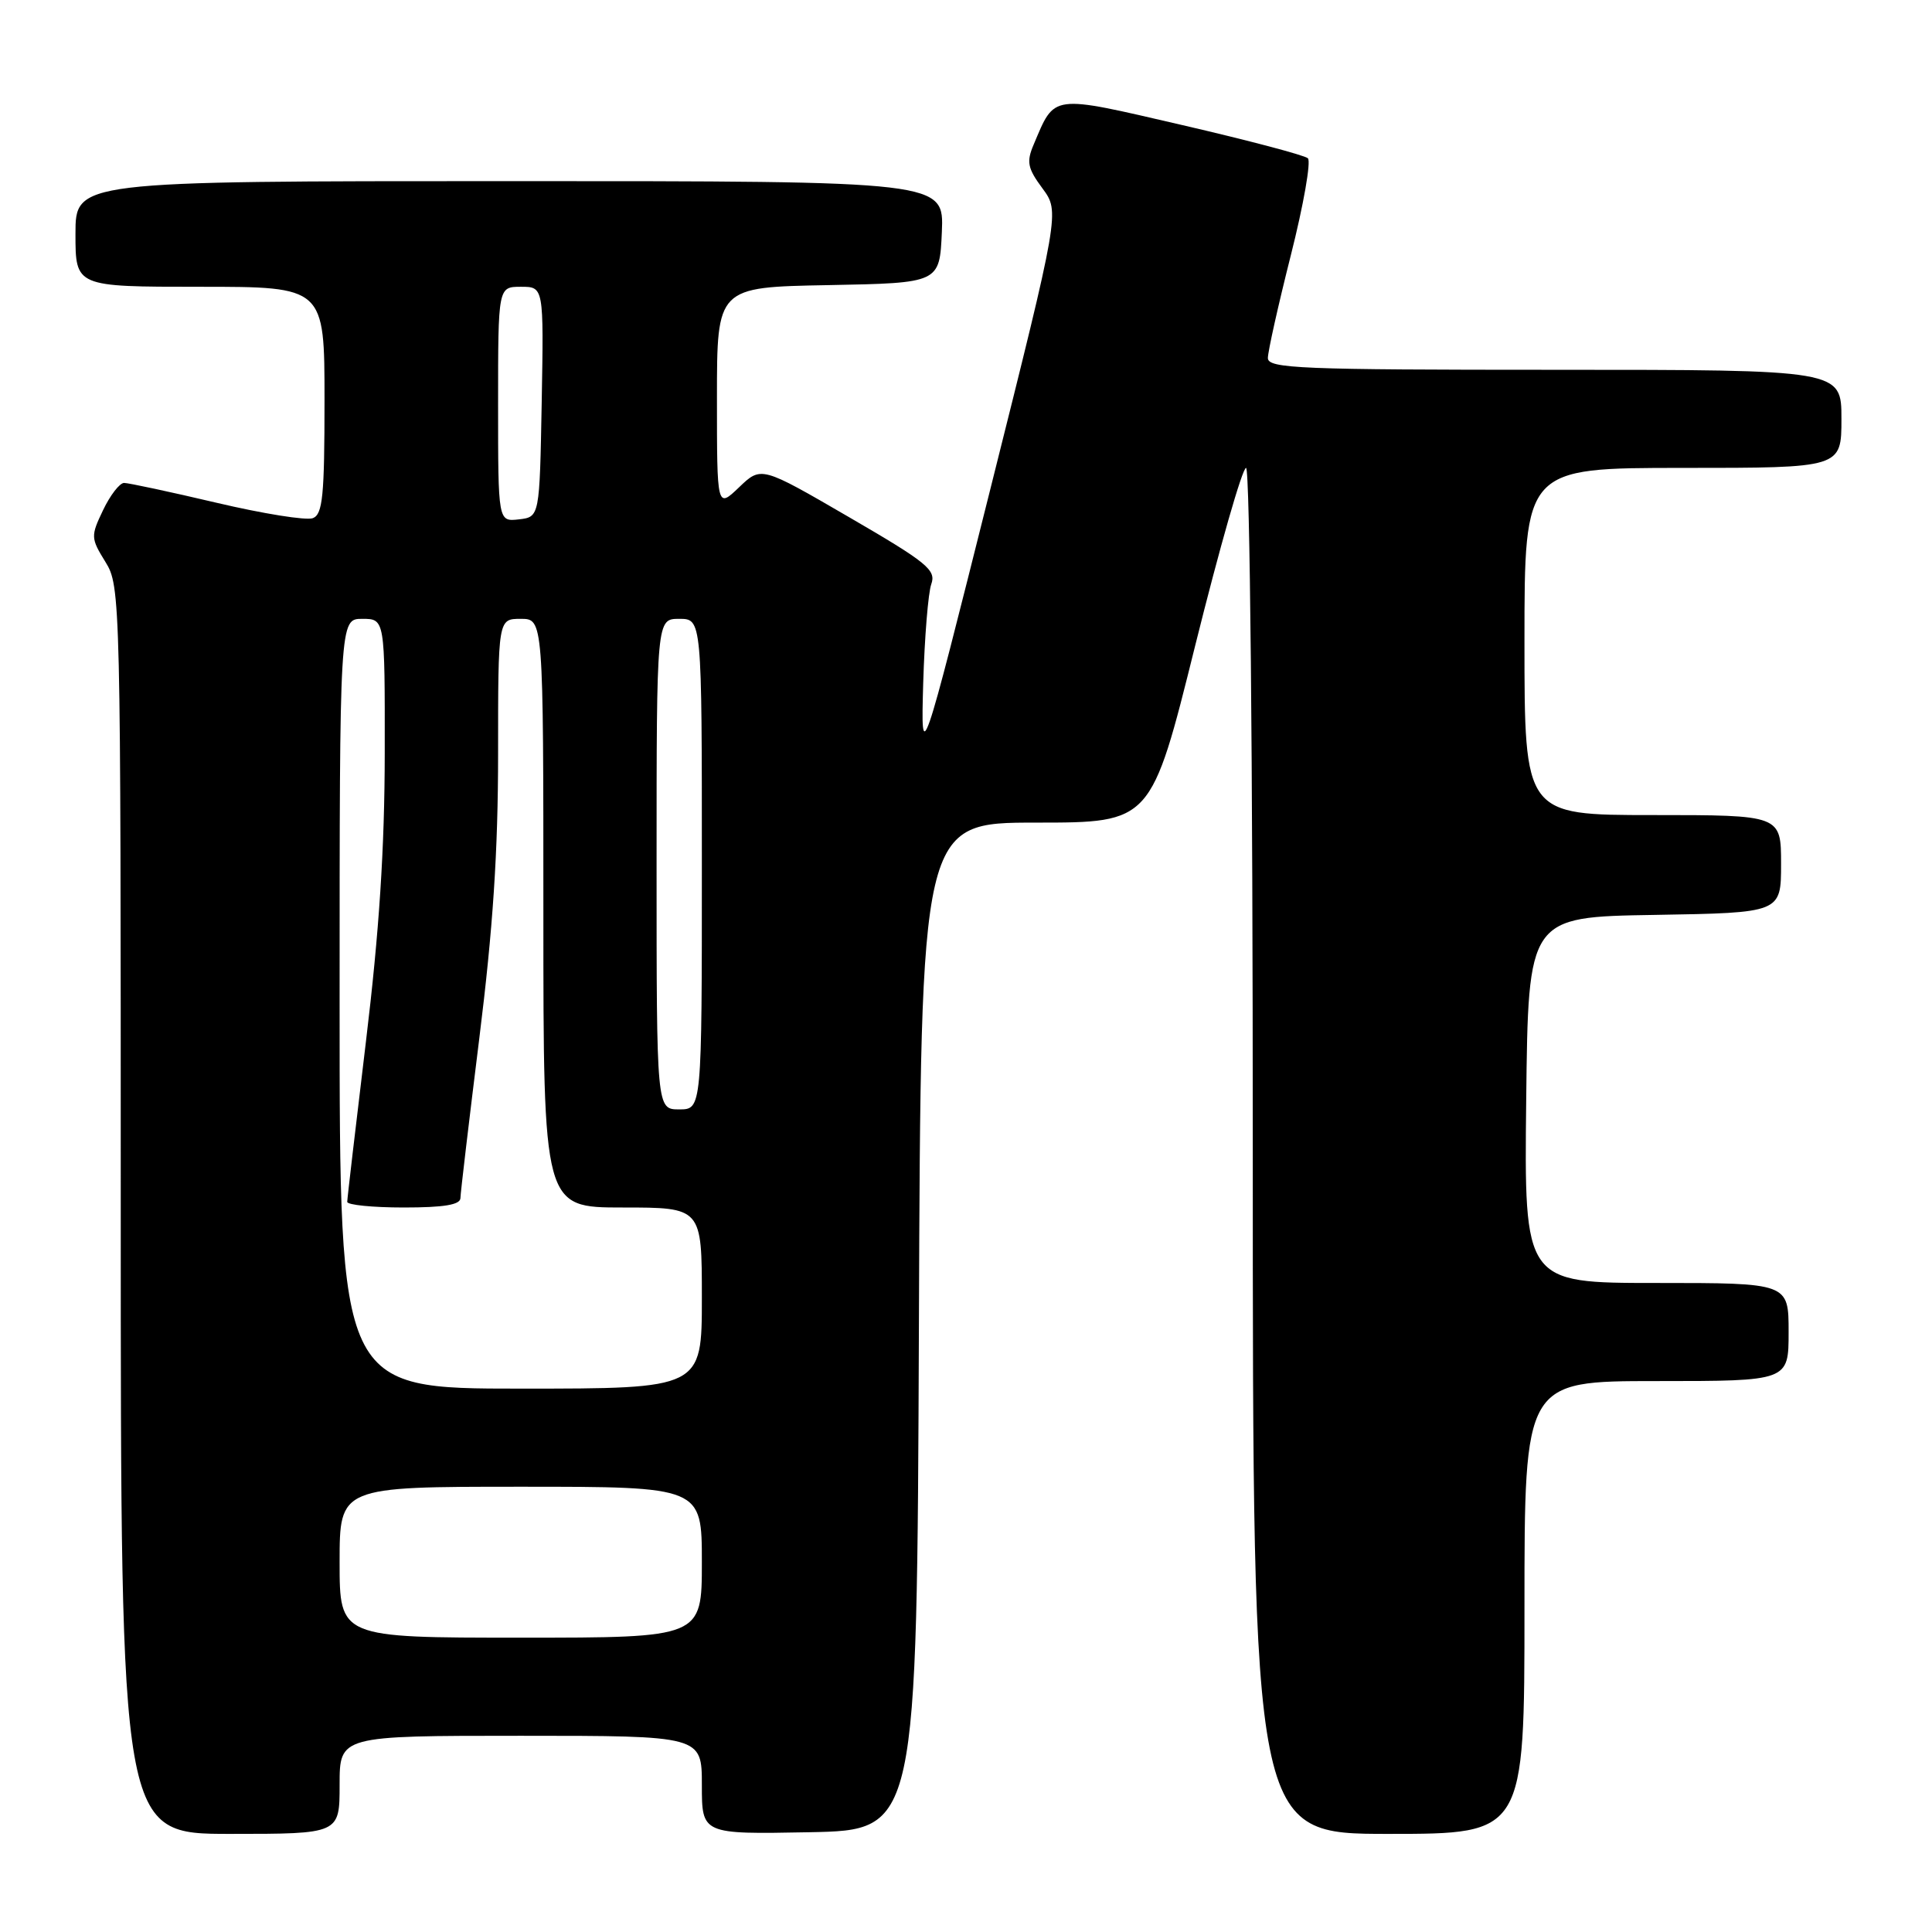 <?xml version="1.0" encoding="UTF-8" standalone="no"?>
<!DOCTYPE svg PUBLIC "-//W3C//DTD SVG 1.1//EN" "http://www.w3.org/Graphics/SVG/1.1/DTD/svg11.dtd" >
<svg xmlns="http://www.w3.org/2000/svg" xmlns:xlink="http://www.w3.org/1999/xlink" version="1.1" viewBox="0 0 256 256">
 <g >
 <path fill="currentColor"
d=" M 45.00 236.50 C 45.00 230.00 45.00 230.00 69.00 230.00 C 93.00 230.00 93.00 230.00 93.00 236.53 C 93.00 243.05 93.00 243.05 107.25 242.78 C 121.50 242.50 121.50 242.50 121.76 175.75 C 122.01 109.00 122.01 109.00 137.28 109.00 C 152.54 109.00 152.54 109.00 158.38 85.50 C 161.60 72.57 164.62 62.00 165.11 62.00 C 165.62 62.00 166.00 100.45 166.00 152.50 C 166.00 243.00 166.00 243.00 184.00 243.00 C 202.00 243.00 202.00 243.00 202.00 213.00 C 202.00 183.00 202.00 183.00 219.50 183.00 C 237.00 183.00 237.00 183.00 237.00 176.50 C 237.00 170.00 237.00 170.00 219.48 170.00 C 201.96 170.00 201.96 170.00 202.23 145.75 C 202.50 121.50 202.50 121.50 219.25 121.23 C 236.00 120.95 236.00 120.95 236.00 114.48 C 236.00 108.00 236.00 108.00 219.00 108.00 C 202.00 108.00 202.00 108.00 202.00 85.00 C 202.00 62.00 202.00 62.00 223.00 62.00 C 244.00 62.00 244.00 62.00 244.00 55.50 C 244.00 49.00 244.00 49.00 206.00 49.00 C 172.26 49.00 168.00 48.83 168.00 47.44 C 168.00 46.58 169.37 40.44 171.05 33.79 C 172.73 27.14 173.74 21.38 173.30 20.97 C 172.86 20.57 165.37 18.59 156.64 16.57 C 139.10 12.51 139.82 12.42 136.96 19.17 C 135.99 21.45 136.16 22.30 138.13 24.96 C 140.43 28.08 140.43 28.08 131.23 64.79 C 122.02 101.50 122.02 101.50 122.33 90.50 C 122.51 84.45 122.99 78.55 123.40 77.40 C 124.07 75.53 122.86 74.54 112.51 68.53 C 100.86 61.76 100.86 61.76 97.93 64.57 C 95.00 67.37 95.00 67.37 95.00 52.71 C 95.00 38.05 95.00 38.05 109.75 37.78 C 124.50 37.50 124.50 37.50 124.80 30.75 C 125.09 24.00 125.09 24.00 67.55 24.00 C 10.00 24.00 10.00 24.00 10.00 31.00 C 10.00 38.00 10.00 38.00 26.50 38.00 C 43.00 38.00 43.00 38.00 43.00 53.03 C 43.00 65.70 42.76 68.16 41.45 68.66 C 40.59 68.99 34.85 68.07 28.70 66.62 C 22.54 65.17 17.02 63.99 16.44 63.99 C 15.85 64.00 14.60 65.62 13.66 67.59 C 12.01 71.04 12.02 71.30 13.97 74.46 C 15.97 77.68 16.00 79.12 16.00 160.37 C 16.00 243.00 16.00 243.00 30.50 243.00 C 45.00 243.00 45.00 243.00 45.00 236.50 Z  M 45.00 207.00 C 45.00 197.00 45.00 197.00 69.00 197.00 C 93.00 197.00 93.00 197.00 93.00 207.00 C 93.00 217.00 93.00 217.00 69.00 217.00 C 45.00 217.00 45.00 217.00 45.00 207.00 Z  M 45.00 133.00 C 45.00 82.00 45.00 82.00 48.00 82.00 C 51.00 82.00 51.00 82.00 50.98 99.75 C 50.97 112.37 50.25 123.43 48.49 138.00 C 47.13 149.28 46.01 158.84 46.01 159.25 C 46.00 159.66 49.38 160.00 53.50 160.00 C 58.83 160.00 61.00 159.64 61.01 158.75 C 61.02 158.06 62.15 148.54 63.51 137.58 C 65.32 123.08 66.00 112.82 66.00 99.83 C 66.00 82.00 66.00 82.00 69.00 82.00 C 72.00 82.00 72.00 82.00 72.00 121.00 C 72.00 160.00 72.00 160.00 82.50 160.00 C 93.00 160.00 93.00 160.00 93.00 172.00 C 93.00 184.00 93.00 184.00 69.00 184.00 C 45.00 184.00 45.00 184.00 45.00 133.00 Z  M 87.00 114.50 C 87.00 82.00 87.00 82.00 90.00 82.00 C 93.00 82.00 93.00 82.00 93.00 114.50 C 93.00 147.00 93.00 147.00 90.00 147.00 C 87.00 147.00 87.00 147.00 87.00 114.50 Z  M 66.00 53.57 C 66.00 38.00 66.00 38.00 69.03 38.00 C 72.05 38.00 72.05 38.00 71.78 53.25 C 71.50 68.50 71.50 68.50 68.75 68.82 C 66.00 69.13 66.00 69.13 66.00 53.57 Z "/>
</g>
</svg>